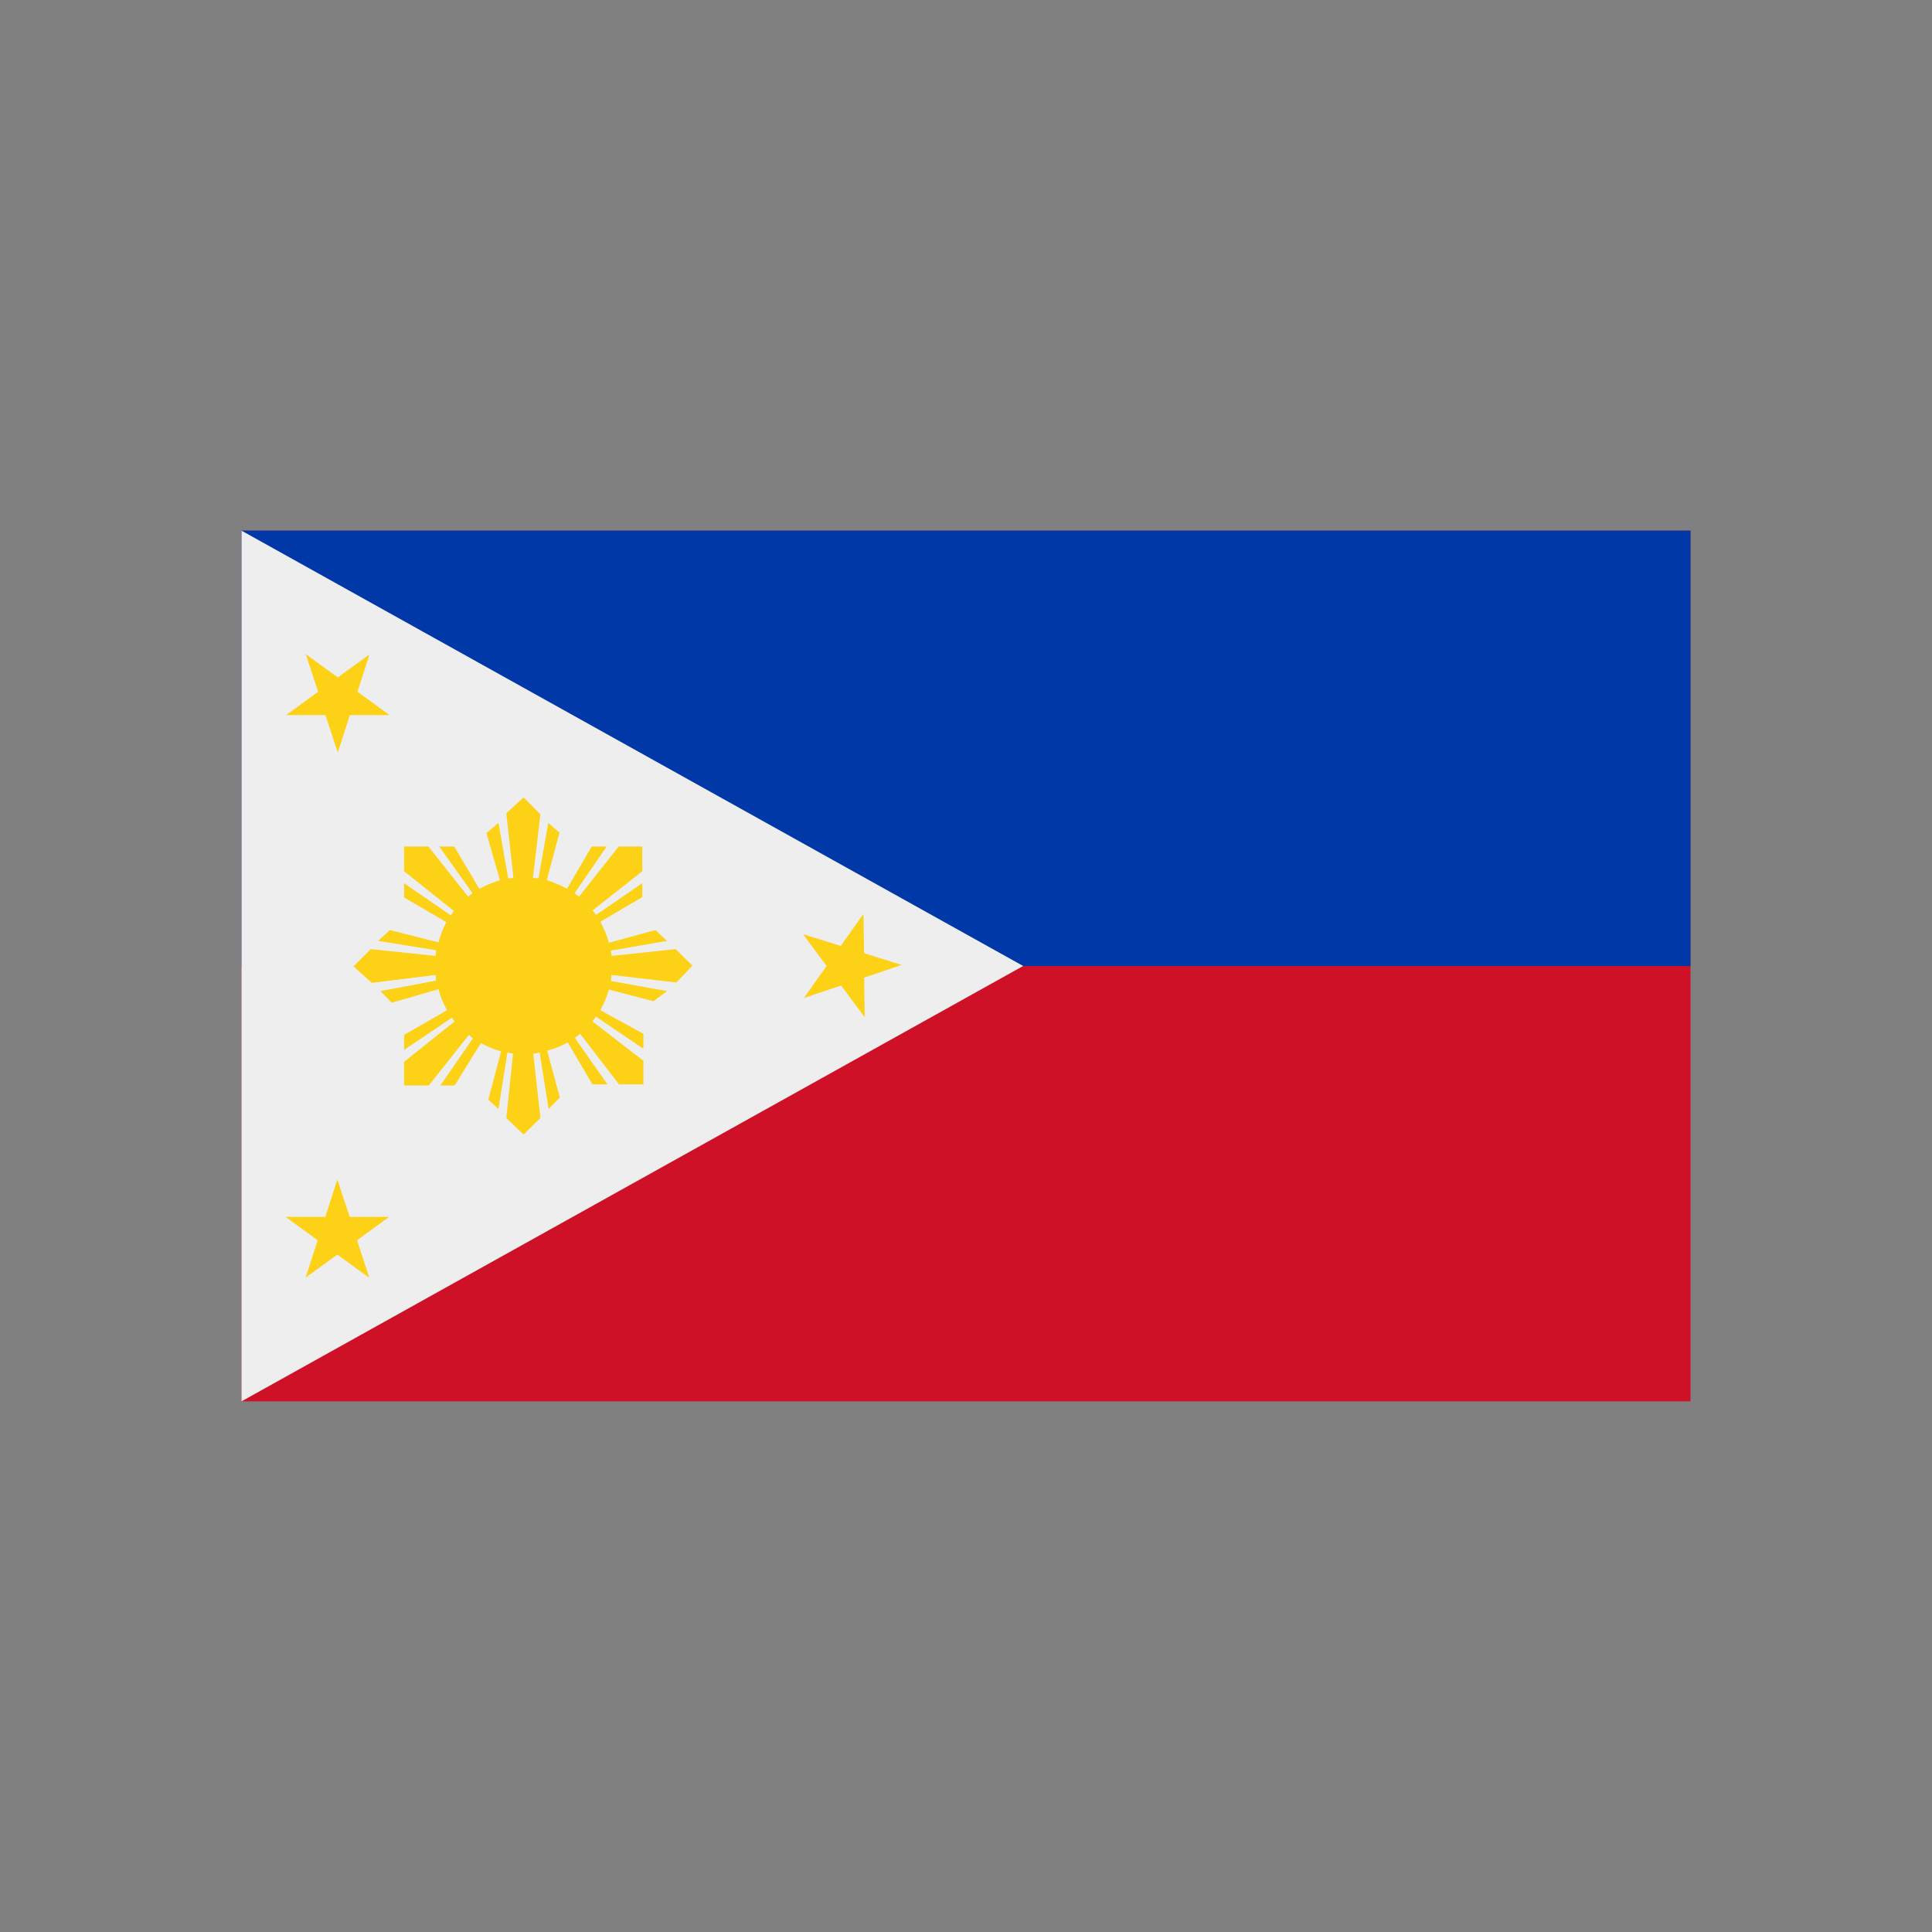 <?xml version="1.0" encoding="UTF-8"?>
<!DOCTYPE svg PUBLIC "-//W3C//DTD SVG 1.1//EN" "http://www.w3.org/Graphics/SVG/1.1/DTD/svg11.dtd">
<!-- Creator: CorelDRAW -->
<svg xmlns="http://www.w3.org/2000/svg" xml:space="preserve" width="2048px" height="2048px" style="shape-rendering:geometricPrecision; text-rendering:geometricPrecision; image-rendering:optimizeQuality; fill-rule:evenodd; clip-rule:evenodd"
viewBox="0 0 2048 2048"
 xmlns:xlink="http://www.w3.org/1999/xlink">
 <rect x="0" y="0" width="2048" height="2048" fill="#808080" stroke="none"/>
 <defs>
  <style type="text/css">
   <![CDATA[
    .fil4 {fill:none}
    .fil1 {fill:#0038A8}
    .fil0 {fill:#CE1126}
    .fil2 {fill:#EEEEEE}
    .fil3 {fill:#FCD116}
   ]]>
  </style>
 </defs>
 <g id="Layer_x0020_1">
  <rect class="fil0" x="255.999" y="562.5" width="1536" height="923"/>
  <rect class="fil1" x="255.999" y="562.5" width="1536" height="461.5"/>
  <polygon class="fil2" points="255.999,562.5 1084.59,1023.98 255.999,1485.5 "/>
  <g id="_357349480">
   <path id="_357350512" class="fil3" d="M645.492 999.38c-2.121,-7.667 -5.17,-15.087 -9.132,-22.239l44.465 -26.199 0 -14.687 -49.222 33.748c-0.797,-1.853 -1.993,-3.433 -3.576,-4.77l52.799 -41.674 0 -26.205 -25.005 0 -42.084 53.189c-1.594,-1.313 -3.18,-2.507 -4.761,-3.562l34.137 -49.626 -15.874 0 -26.212 44.852c-6.881,-3.963 -14.02,-7.01 -21.429,-9.13l13.492 -50.411 -11.91 -10.328 -10.317 58.756c-1.851,-0.257 -3.843,-0.397 -5.955,-0.397l7.938 -67.492 -17.869 -17.864 -18.253 16.68 7.54 68.676c-1.854,0.268 -3.706,0.397 -5.557,0.397l-10.328 -58.756 -12.699 10.715 14.294 50.023c-7.678,2.392 -14.959,5.428 -21.842,9.13l-26.6 -44.852 -15.873 0 35.336 49.626c-1.854,1.055 -3.449,2.249 -4.773,3.562l-42.074 -53.189 -25.805 0 0 26.205 52.802 42.073 -3.177 4.772 -49.625 -34.148 0 15.086 44.852 26.2c-3.703,6.891 -6.483,14.033 -8.333,21.442l-51.607 -13.105 -12.309 11.511 61.535 9.928c-0.269,1.854 -0.536,3.847 -0.795,5.957l-68.676 -7.149 -18.263 18.261 19.447 17.47 67.493 -8.337c0.259,2.121 0.526,4.103 0.795,5.955l-59.154 11.114 11.913 12.309 49.623 -14.289c1.85,7.676 4.889,15.086 9.133,22.227l-45.653 26.2 0 15.885 50.81 -34.148c0.797,1.333 1.721,2.656 2.778,3.972l-53.588 42.874 0 25.013 26.203 0 42.474 -53.596c1.313,1.326 2.778,2.52 4.37,3.575l-34.546 50.021 15.087 0 27.795 -44.863c6.87,3.705 14.022,6.624 21.429,8.735l-13.493 51.217 10.717 9.918 9.53 -59.941c1.853,0.537 3.834,0.926 5.954,1.185l-7.14 68.288 18.253 17.47 17.869 -17.47 -7.538 -68.288c2.368,-0.259 4.617,-0.647 6.741,-1.185l9.531 59.941 11.91 -12.308 -13.495 -49.626c7.668,-1.85 14.949,-4.76 21.829,-8.731l26.203 44.464 15.885 0 -34.538 -49.224c2.109,-1.583 3.965,-3.039 5.557,-4.363l41.289 53.587 25.804 0 0 -25.005 -53.996 -41.688c1.584,-1.852 2.779,-3.565 3.576,-5.157l50.42 34.136 0 -15.873 -45.663 -25.016c3.704,-6.612 6.743,-13.883 9.132,-21.829l47.245 12.296 14.29 -10.715 -59.543 -10.714c0.519,-2.111 0.785,-4.234 0.785,-6.356l68.687 7.939 17.069 -17.866 -17.866 -17.466 -67.89 7.149c0,-1.583 -0.267,-3.437 -0.785,-5.557l59.543 -10.329 -12.309 -11.511 -49.226 13.502z"/>
   <polygon id="_357349960" class="fil3" points="370.876,758.007 412.859,758.007 378.912,733.294 391.714,693.69 358.074,718.108 324.127,693.402 337.229,733.294 303.288,758.007 344.972,758.007 358.074,797.607 "/>
   <polygon id="_357349576" class="fil3" points="916.019,1036.35 955.776,1022.86 915.983,1010.45 915.263,968.75 891.256,1002.74 851.174,990.245 876.224,1023.95 852.211,1057.94 891.597,1044.65 916.647,1078.34 "/>
   <polygon id="_357349408" class="fil3" points="378.454,1314.71 412.393,1289.99 370.708,1289.99 357.604,1250.39 344.805,1289.99 302.821,1289.99 336.768,1314.71 323.966,1354.31 357.604,1329.89 391.551,1354.6 "/>
  </g>
 </g>
 <rect class="fil4" width="2048" height="2048"/>
</svg>
